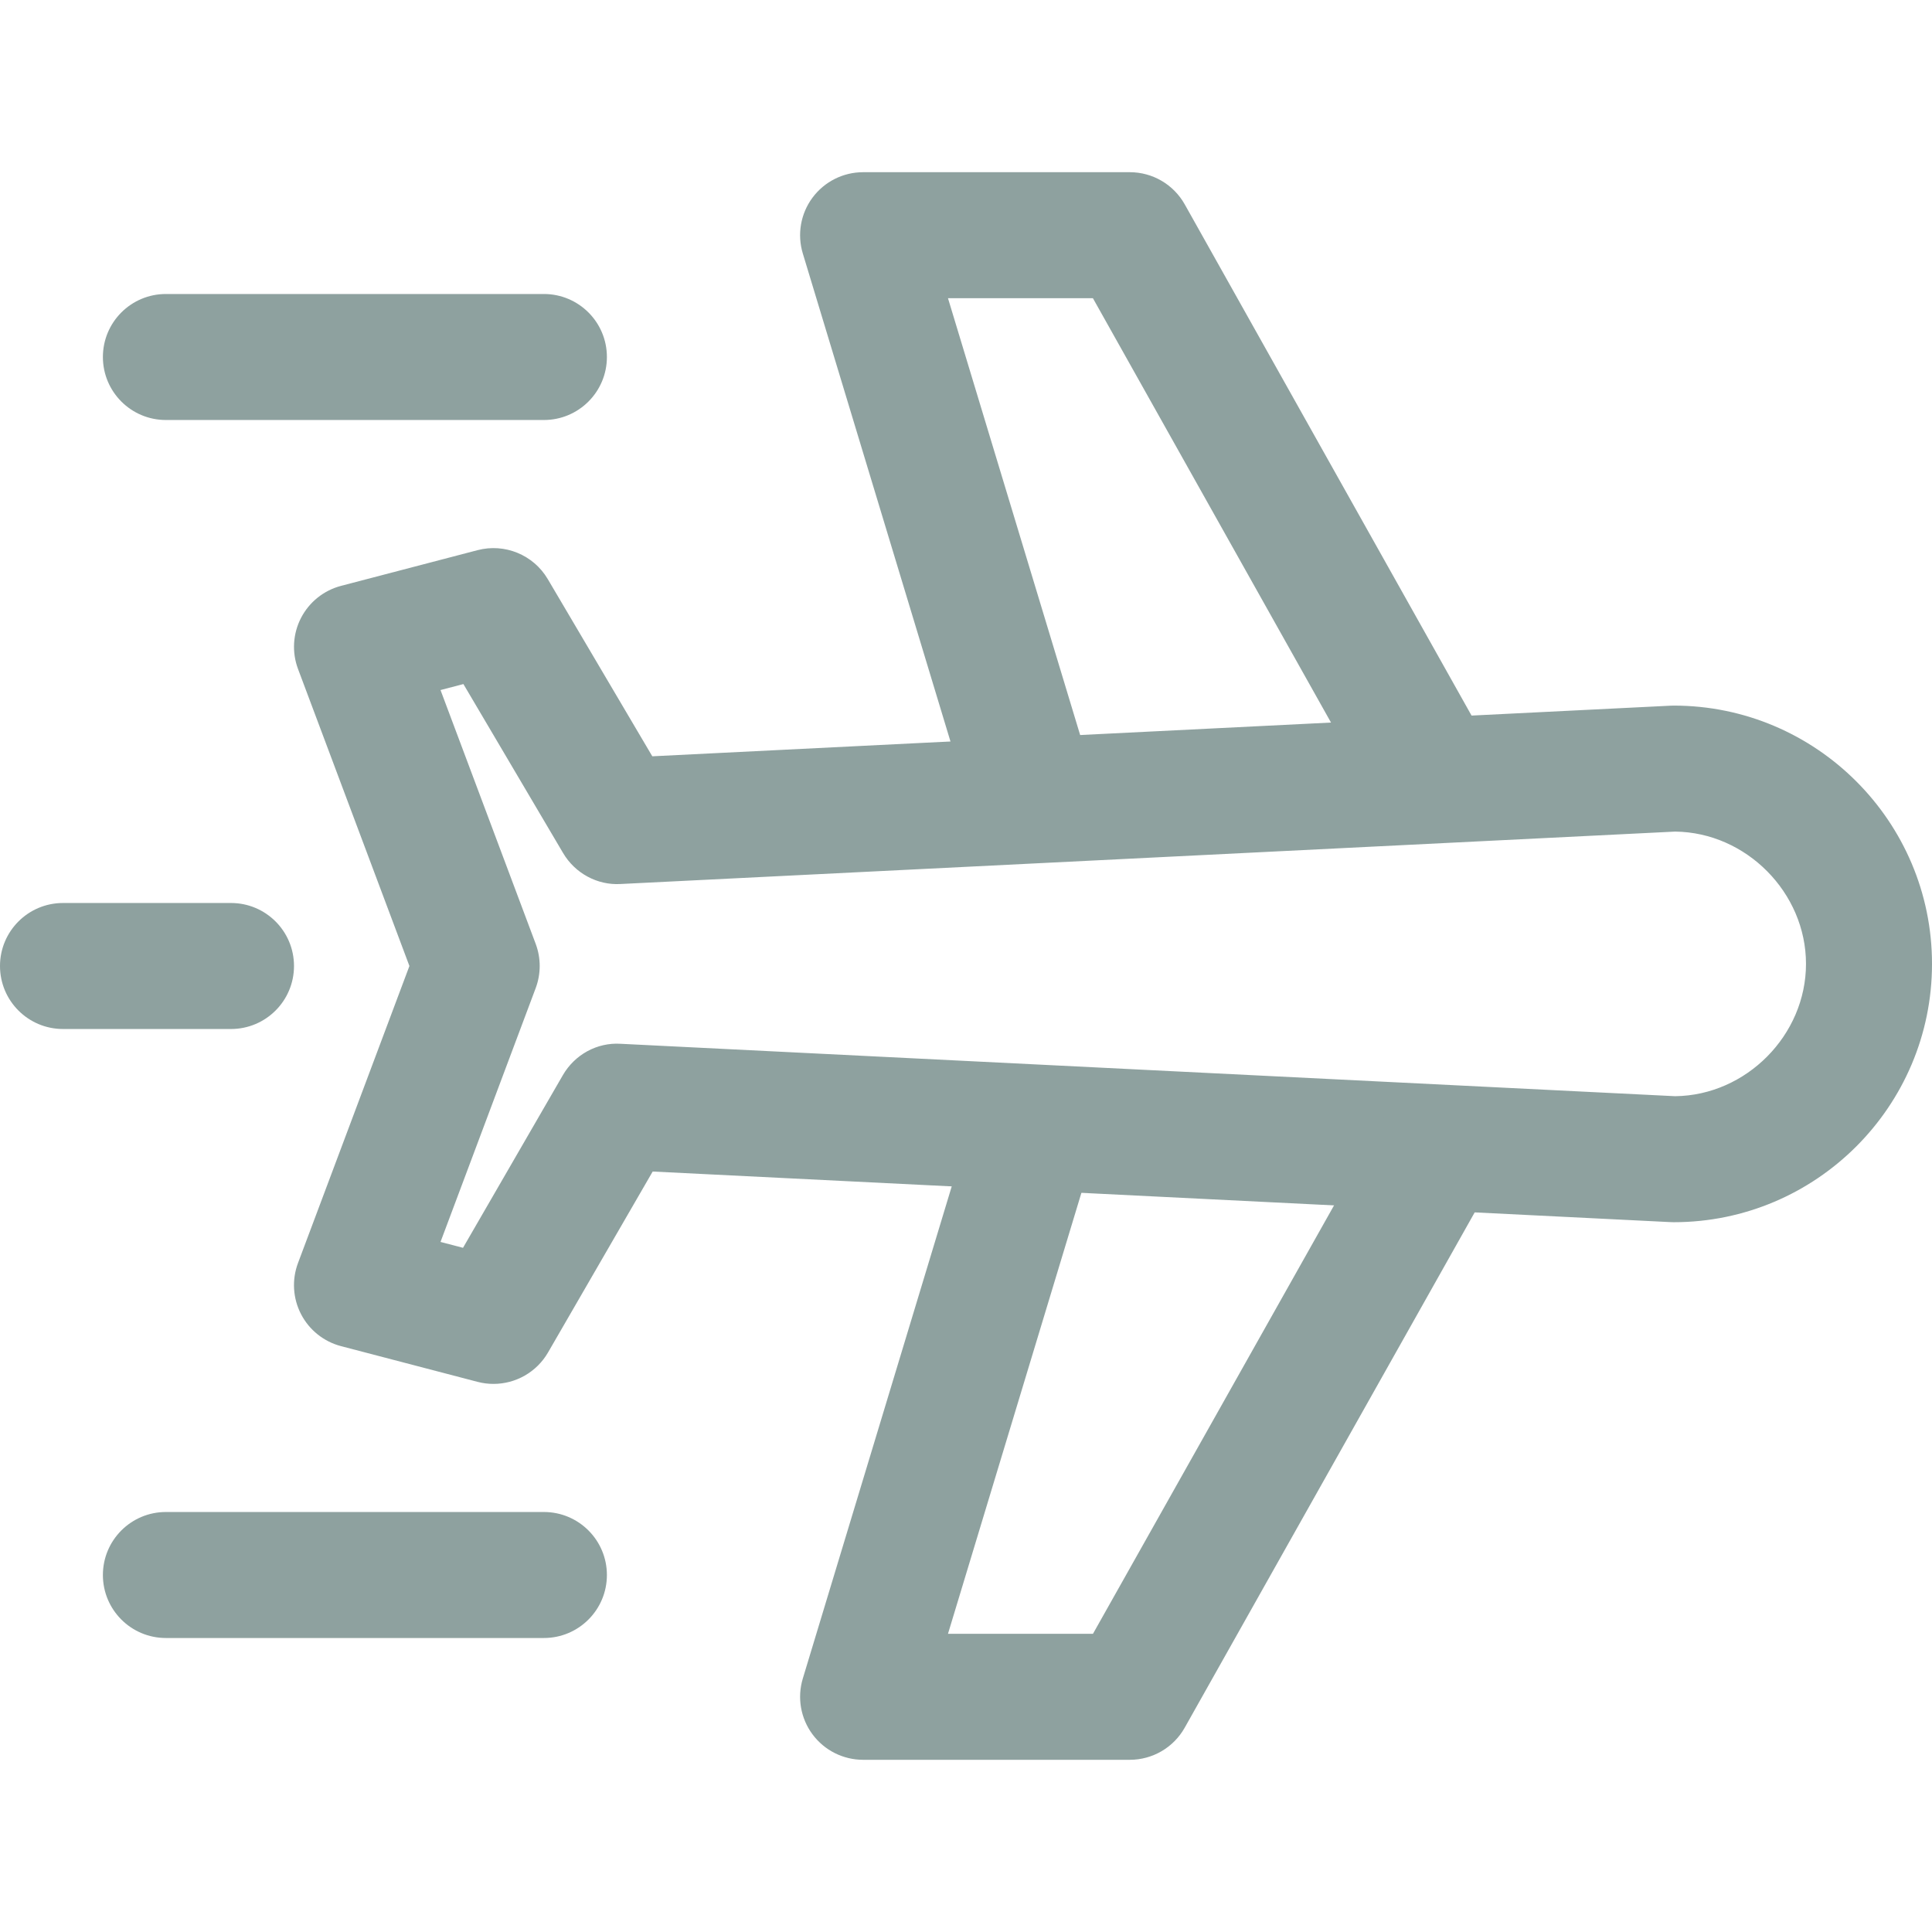 <svg version="1.1" id="Capa_1" xmlns="http://www.w3.org/2000/svg" xmlns:xlink="http://www.w3.org/1999/xlink" x="0px" y="0px" viewBox="0 0 512 512" style="enable-background:new 0 0 512 512;" xml:space="preserve"><g><g><path d="M443.548,186.991c-0.273,0-0.551,0.011-0.829,0.022l-269.852,13.412l-27.704-46.959 c-3.795-6.433-11.403-9.555-18.605-7.669l-36.174,9.461c-4.569,1.197-8.42,4.274-10.596,8.47 c-2.176,4.202-2.471,9.121-0.813,13.546L108.5,256L78.97,334.726c-1.658,4.43-1.364,9.35,0.813,13.546 c2.17,4.196,6.022,7.274,10.596,8.47l36.174,9.461c1.408,0.373,2.827,0.545,4.23,0.545c5.855,0,11.414-3.083,14.453-8.337 l27.732-47.944l269.752,13.407c0.273,0.017,0.551,0.022,0.829,0.022c37.743,0,68.452-30.709,68.452-68.452 S481.291,186.991,443.548,186.991z M443.926,290.504l-279.48-13.891c-6.25-0.384-12.149,2.894-15.282,8.314l-26.463,45.757 l-5.96-1.558l25.222-67.267c1.414-3.784,1.414-7.947,0-11.726l-25.222-67.261l6.066-1.586l26.429,44.794 c3.155,5.348,9.066,8.559,15.21,8.192l279.48-13.891c18.833,0.206,34.682,16.178,34.682,35.061S462.759,290.293,443.926,290.504z" fill="#000000" style="fill: #8ea19f;"></path></g></g><g><g><path d="M366.659,216.309l29.117-16.34L313.967,54.161c-2.955-5.265-8.52-8.526-14.559-8.526H228.73 c-5.287,0-10.257,2.504-13.407,6.745c-3.15,4.246-4.102,9.728-2.571,14.787l45.635,150.817l31.955-9.672L251.225,79.026h38.406 L366.659,216.309z" fill="#000000" style="fill: #8ea19f;"></path></g></g><g><g><path d="M367.221,295.118l-77.574,137.856h-38.422l39.118-129.286l-31.956-9.672l-45.635,150.817 c-1.53,5.059-0.579,10.541,2.571,14.787c3.15,4.246,8.12,6.745,13.407,6.745h70.678c6.033,0,11.592-3.25,14.548-8.504 l82.365-146.365L367.221,295.118z" fill="#000000" style="fill: #8ea19f;"></path></g></g><g><g><path d="M144.139,77.913H43.965c-9.222,0-16.696,7.474-16.696,16.696s7.474,16.696,16.696,16.696h100.174 c9.222,0,16.696-7.474,16.696-16.696S153.361,77.913,144.139,77.913z" fill="#000000" style="fill: #8ea19f;"></path></g></g><g><g><path d="M144.139,400.696H43.965c-9.222,0-16.696,7.474-16.696,16.696s7.474,16.696,16.696,16.696h100.174 c9.222,0,16.696-7.474,16.696-16.696S153.361,400.696,144.139,400.696z" fill="#000000" style="fill: #8ea19f;"></path></g></g><g><g><path d="M61.217,239.304H16.696C7.474,239.304,0,246.778,0,256s7.474,16.696,16.696,16.696h44.522 c9.222,0,16.696-7.474,16.696-16.696S70.439,239.304,61.217,239.304z" fill="#000000" style="fill: #8ea19f;"></path></g></g></svg>